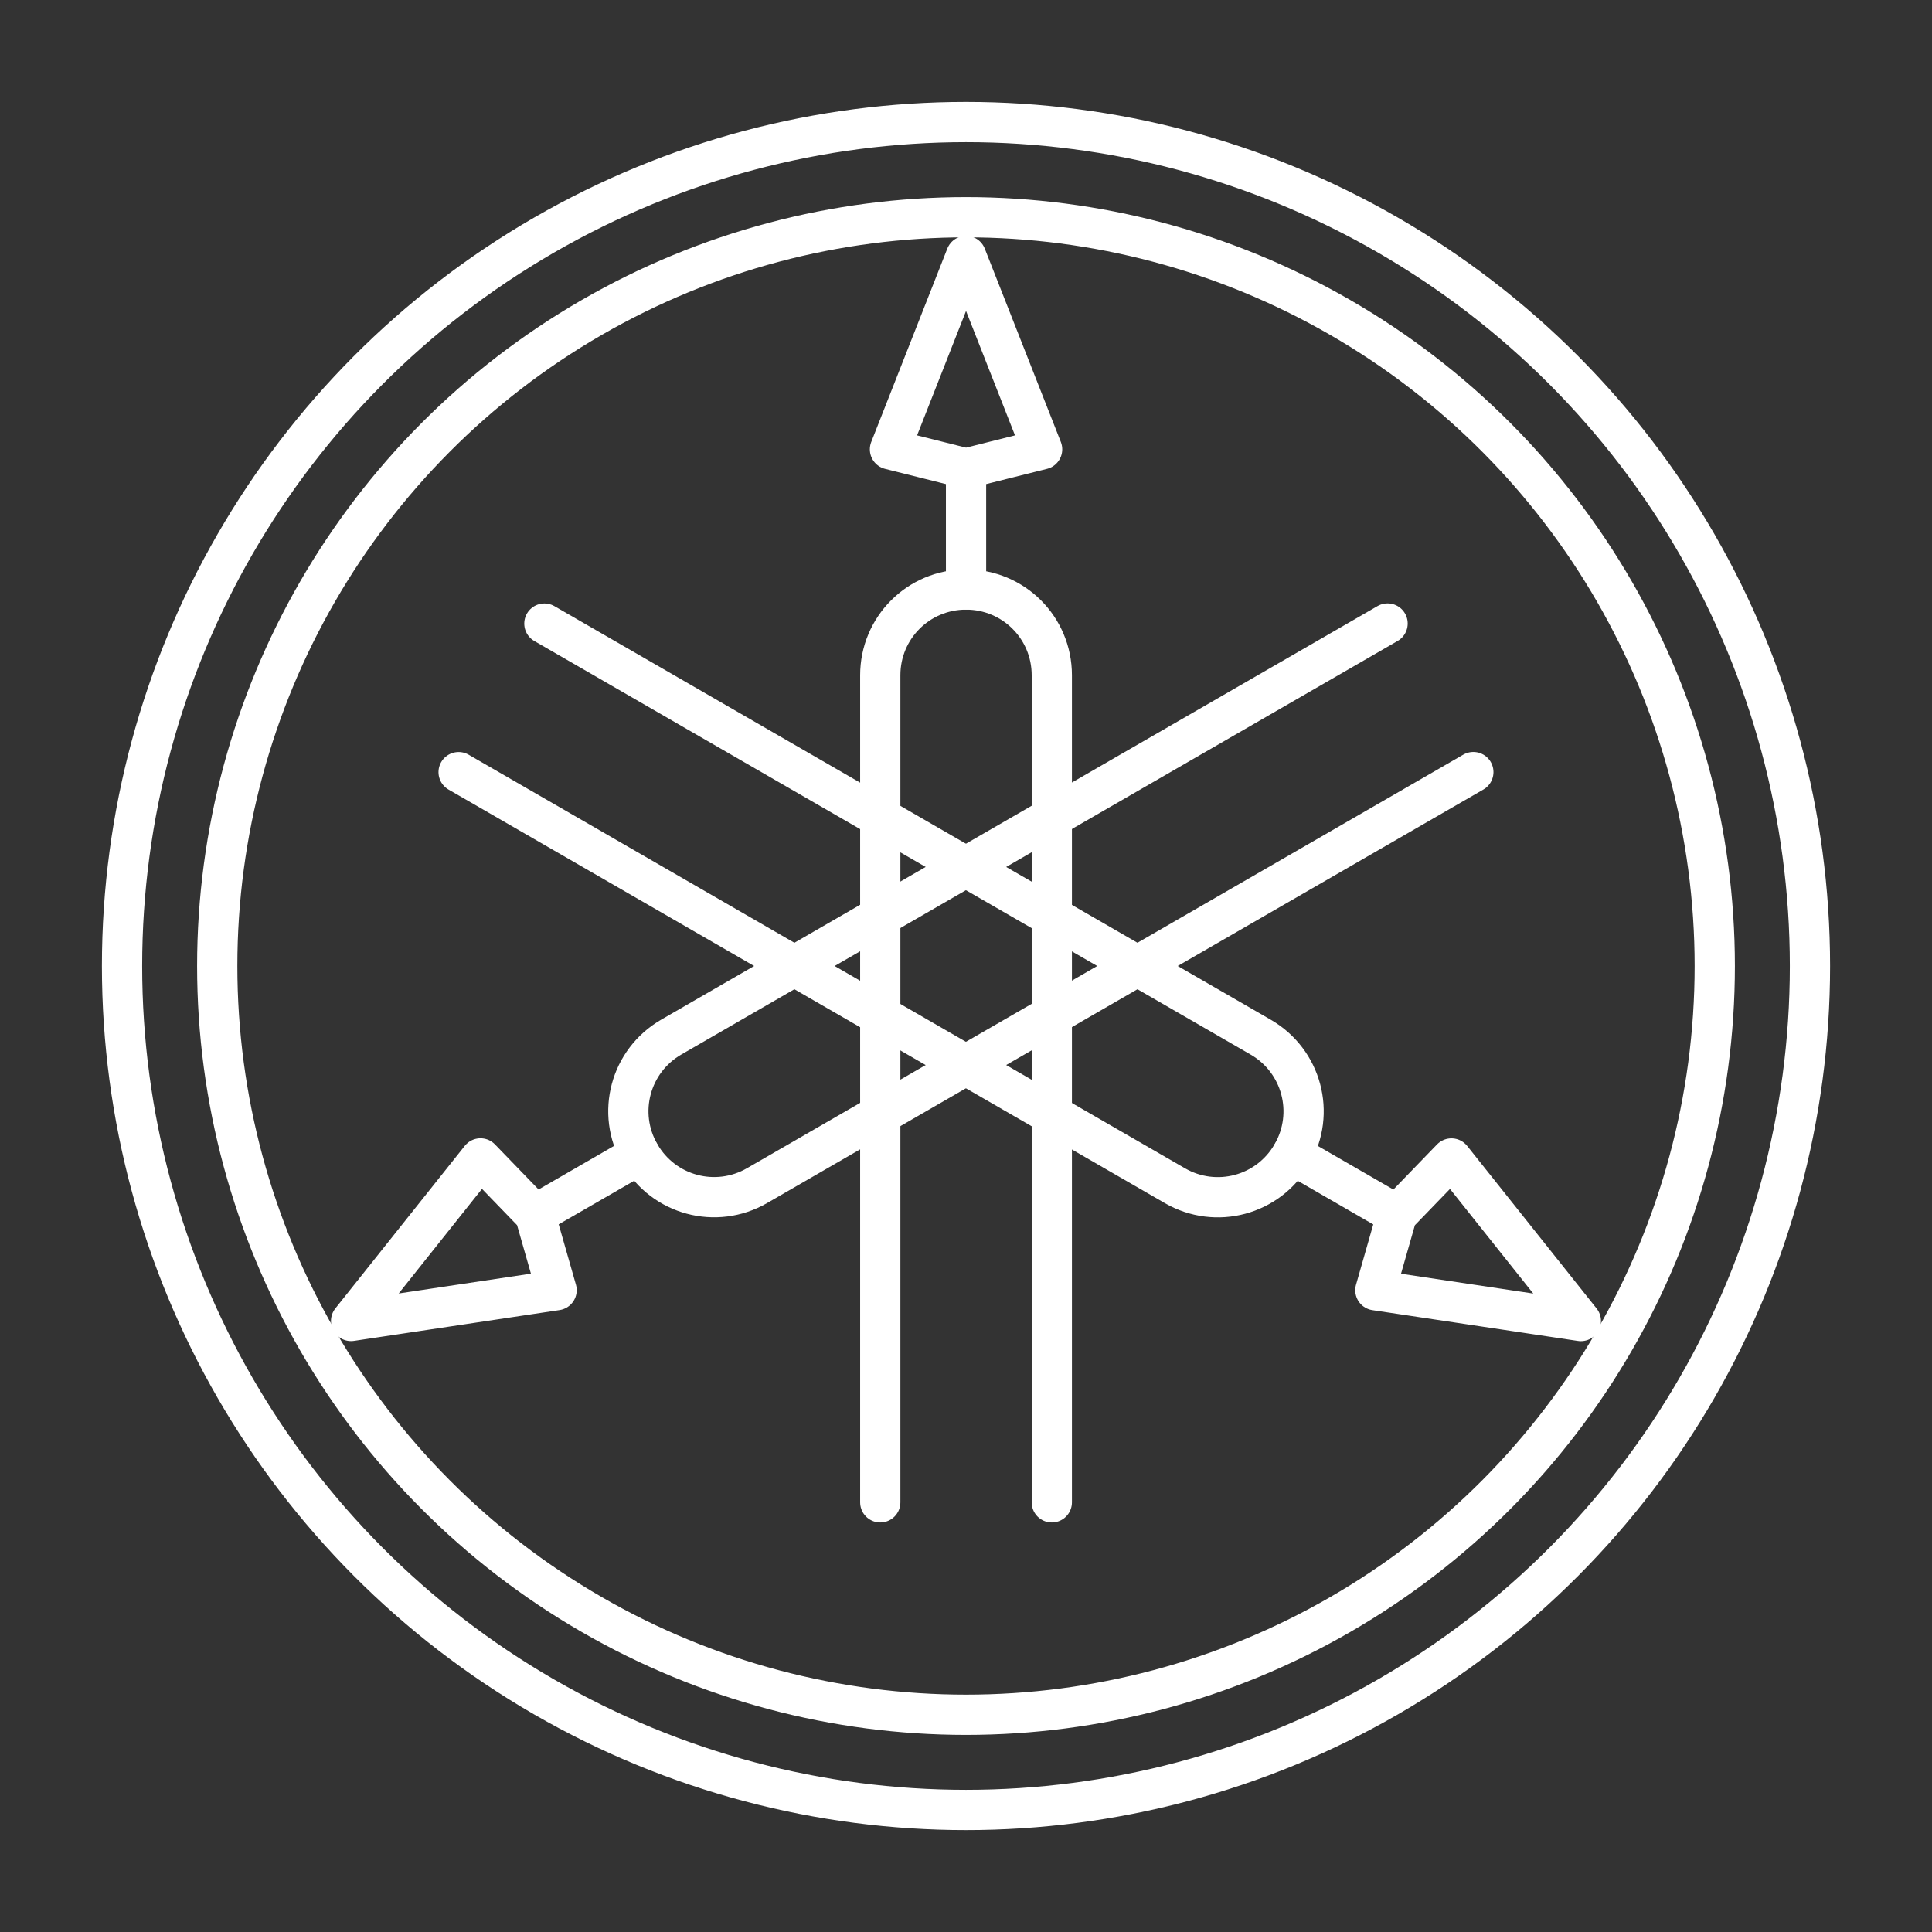 <?xml version="1.0" encoding="UTF-8"?>
<svg version="1.1" viewBox="0 0 48 48" xml:space="preserve" xmlns="http://www.w3.org/2000/svg" xmlns:xlink="http://www.w3.org/1999/xlink"><rect x="0" y="0" width="48" height="48" fill="#333333" stroke="none"/><defs><style>.a{fill:none;stroke:#fff;stroke-linecap:round;stroke-linejoin:round;}</style><style>.c{stroke-width:1px;}.c,.d{fill:none;stroke:#fff;stroke-linecap:round;stroke-linejoin:round;}.e{fill:#fff;stroke-width:0px;}</style></defs><g id="g8" transform="translate(-55.344)" fill="none" stroke="#fff" stroke-linecap="round" stroke-linejoin="round"><path d="m79.345 11.637 1.89-0.473-1.89-4.804-1.89 4.804 1.89 0.473 2.76e-4 3.008" stroke-width="1px"/><path d="m77.214 37.325v-20.548c0-1.181 0.95-2.131 2.131-2.131s2.131 0.95 2.131 2.131v20.548" style="paint-order:stroke fill markers"/></g><circle cx="24" cy="24" r="20.968" fill="none" stroke="#fff" stroke-linecap="round" stroke-linejoin="round" style="paint-order:stroke fill markers"/><circle cx="24" cy="24" r="18.603" fill="none" stroke="#fff" stroke-linecap="round" stroke-linejoin="round" style="paint-order:stroke fill markers"/><use transform="rotate(120 24 24)" xlink:href="#g8"/><use transform="rotate(240 24 24)" xlink:href="#g8"/></svg>
